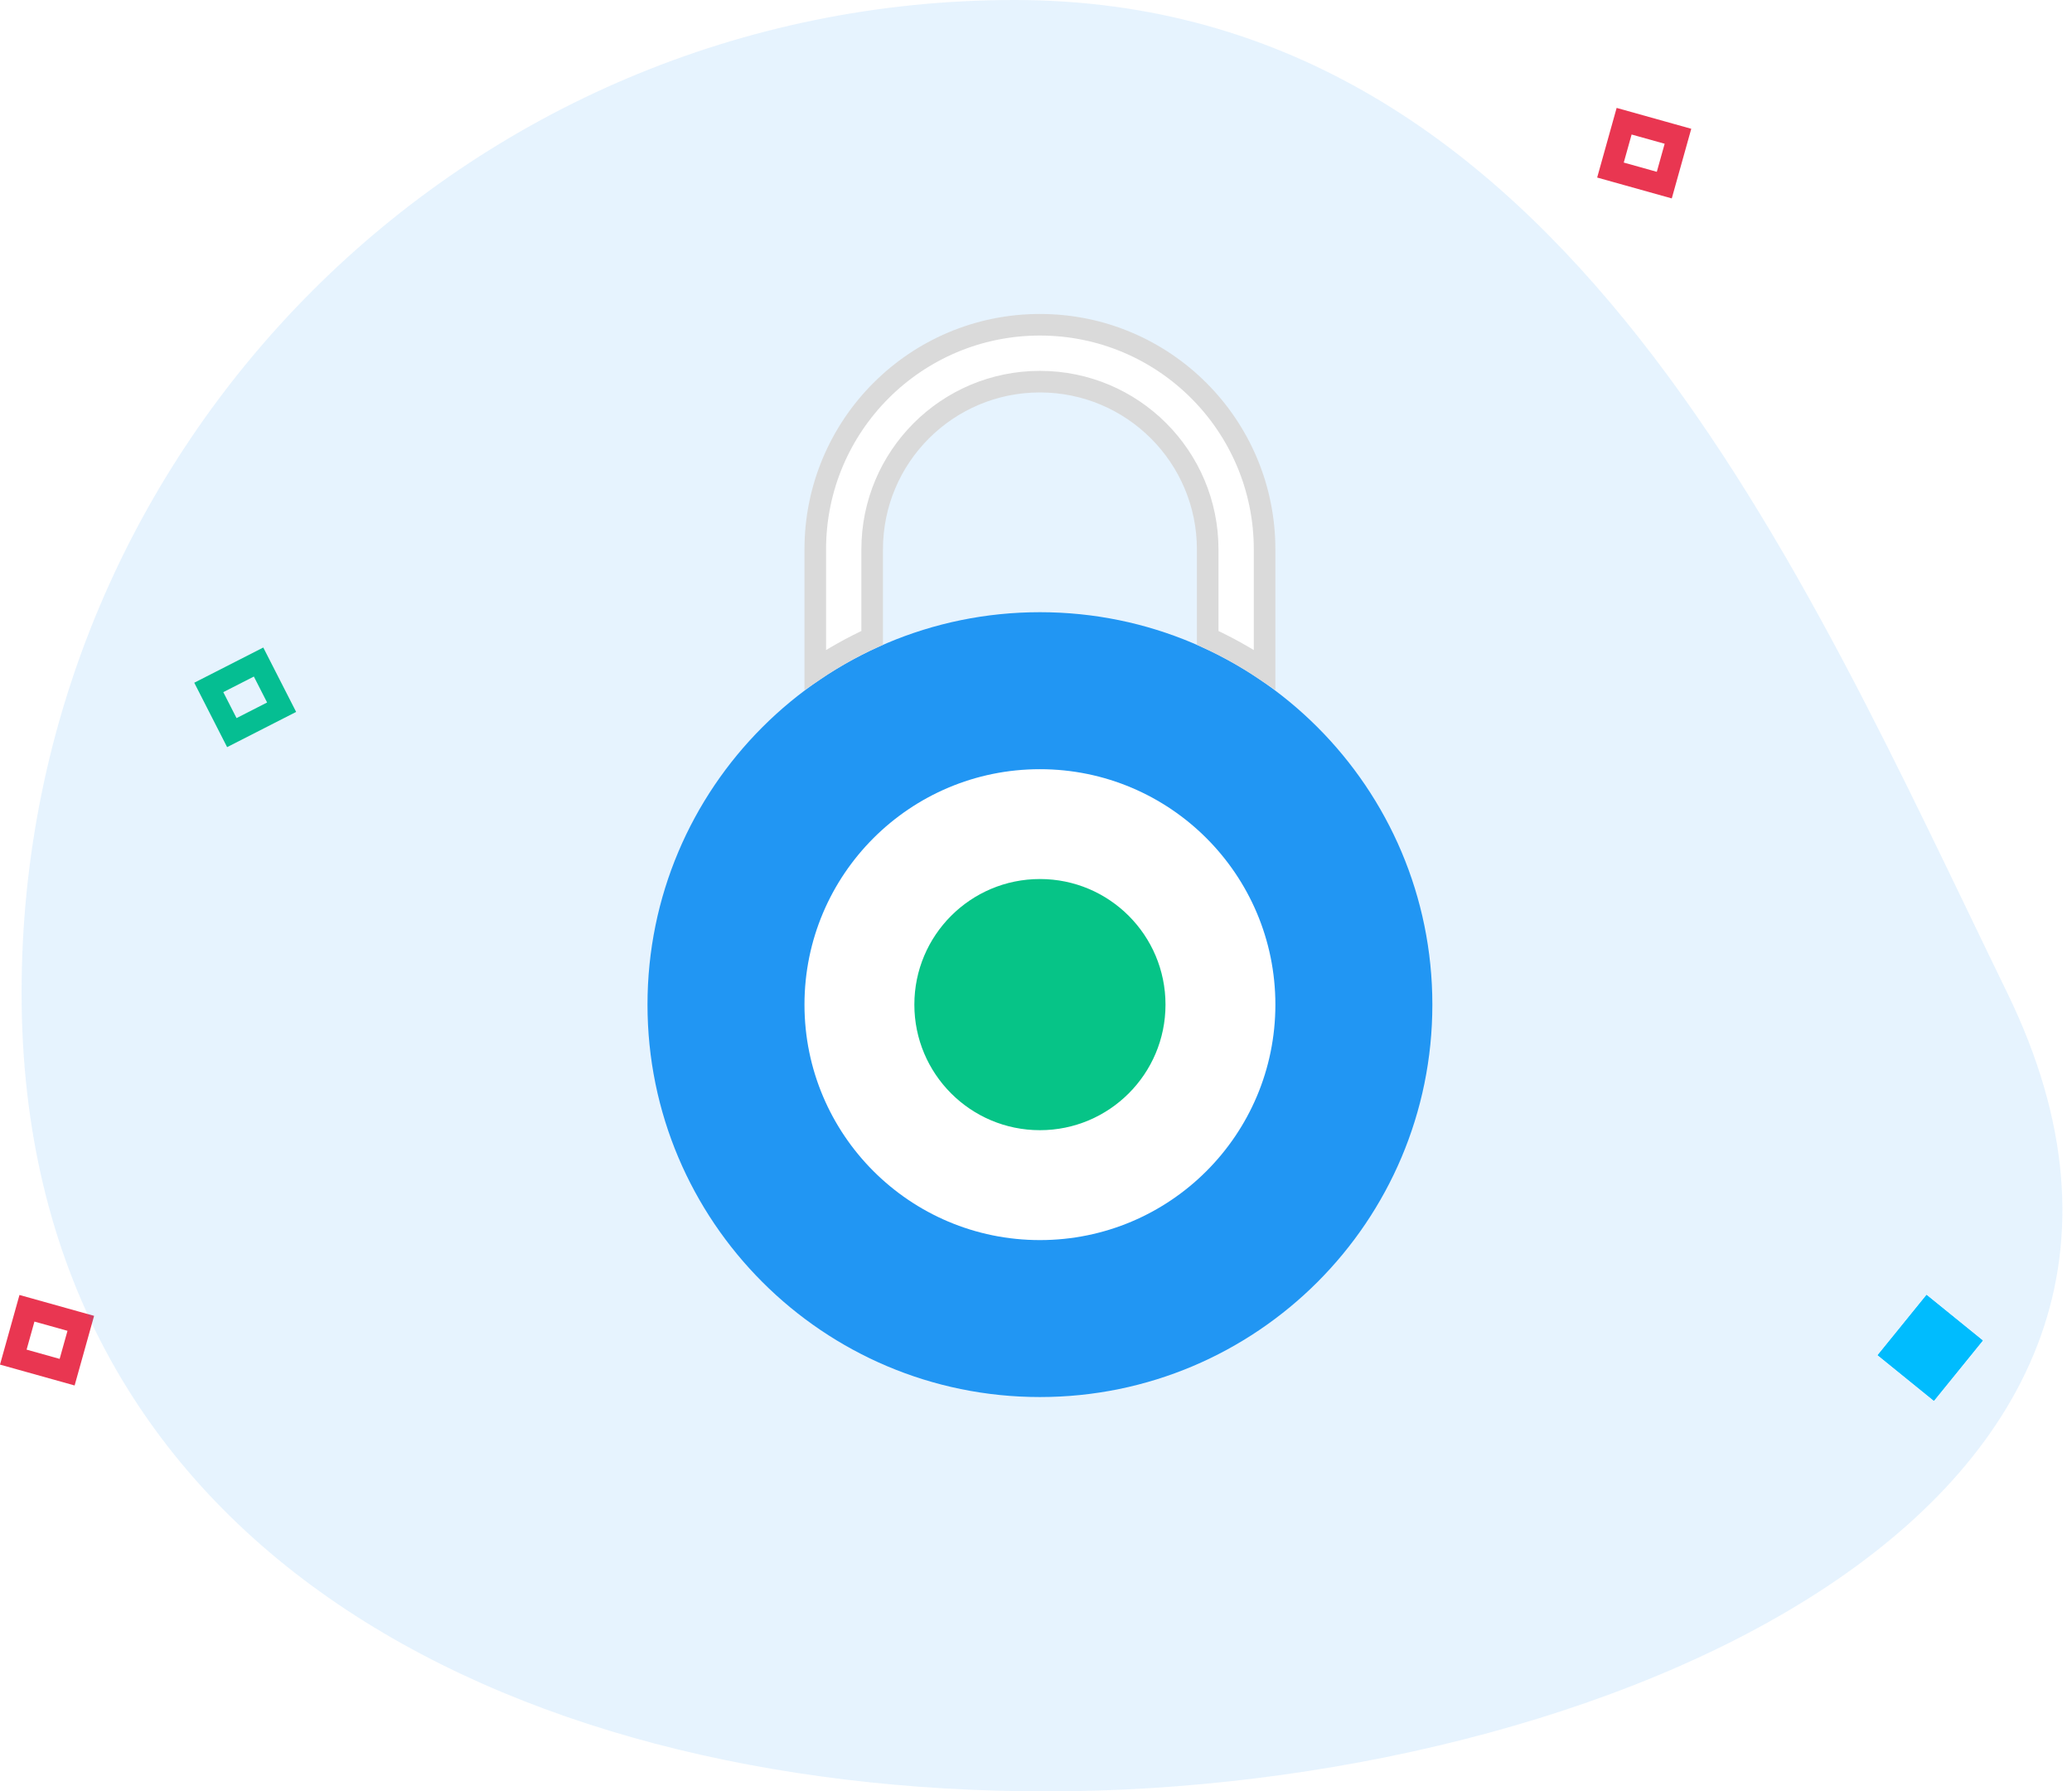 <svg width="96" height="83" viewBox="0 0 96 83" fill="none" xmlns="http://www.w3.org/2000/svg">
<rect x="9.673" y="31.851" width="2.59" height="2.35" transform="rotate(-27.03 9.673 31.851)" stroke="#06C487"/>
<rect x="87" y="62.789" width="3.59" height="3.35" transform="rotate(-50.959 87 62.789)" fill="#00C2FF"/>
<rect x="87" y="62.789" width="3.59" height="3.35" transform="rotate(-50.959 87 62.789)" fill="#00C2FF"/>
<rect x="1.249" y="60.616" width="2.59" height="2.35" transform="rotate(15.626 1.249 60.616)" stroke="#E93651"/>
<rect x="75.249" y="5.616" width="2.59" height="2.35" transform="rotate(15.626 75.249 5.616)" stroke="#E93651"/>
<path d="M93 46C104.692 70 73.905 83 48.5 83C23.095 83 1 71.405 1 46C1 20.595 21.595 0 47 0C72.405 0 83.5 26.5 93 46Z" fill="#0083F9" fill-opacity="0.1"/>
<g filter="url(#filter0_d_4_2992)">
<path d="M66.364 44.547C66.364 54.589 58.223 62.729 48.182 62.729C38.14 62.729 30 54.589 30 44.547C30 34.505 38.14 26.365 48.182 26.365C58.223 26.365 66.364 34.505 66.364 44.547Z" fill="#2196F3"/>
<path d="M58.591 29.031C57.758 28.471 56.876 27.976 55.955 27.554V23.456C55.955 19.163 52.475 15.683 48.182 15.683C43.889 15.683 40.409 19.163 40.409 23.456V27.554C39.488 27.976 38.606 28.471 37.773 29.031V23.456C37.773 17.707 42.433 13.047 48.182 13.047C53.931 13.047 58.591 17.707 58.591 23.456V29.031Z" fill="white" stroke="#DADADA"/>
<path d="M59.091 44.548C59.091 50.573 54.207 55.457 48.182 55.457C42.157 55.457 37.273 50.573 37.273 44.548C37.273 38.523 42.157 33.639 48.182 33.639C54.207 33.639 59.091 38.523 59.091 44.548Z" fill="white"/>
<path d="M54 44.547C54 47.76 51.395 50.365 48.182 50.365C44.969 50.365 42.364 47.76 42.364 44.547C42.364 41.333 44.969 38.728 48.182 38.728C51.395 38.728 54 41.333 54 44.547Z" fill="#06C487"/>
</g>
<defs>
<filter id="filter0_d_4_2992" x="26" y="10.547" width="44.364" height="58.182" filterUnits="userSpaceOnUse" color-interpolation-filters="sRGB">
<feFlood flood-opacity="0" result="BackgroundImageFix"/>
<feColorMatrix in="SourceAlpha" type="matrix" values="0 0 0 0 0 0 0 0 0 0 0 0 0 0 0 0 0 0 127 0" result="hardAlpha"/>
<feOffset dy="2"/>
<feGaussianBlur stdDeviation="2"/>
<feColorMatrix type="matrix" values="0 0 0 0 0.631 0 0 0 0 0.822 0 0 0 0 0.975 0 0 0 1 0"/>
<feBlend mode="normal" in2="BackgroundImageFix" result="effect1_dropShadow_4_2992"/>
<feBlend mode="normal" in="SourceGraphic" in2="effect1_dropShadow_4_2992" result="shape"/>
</filter>
</defs>
</svg>
